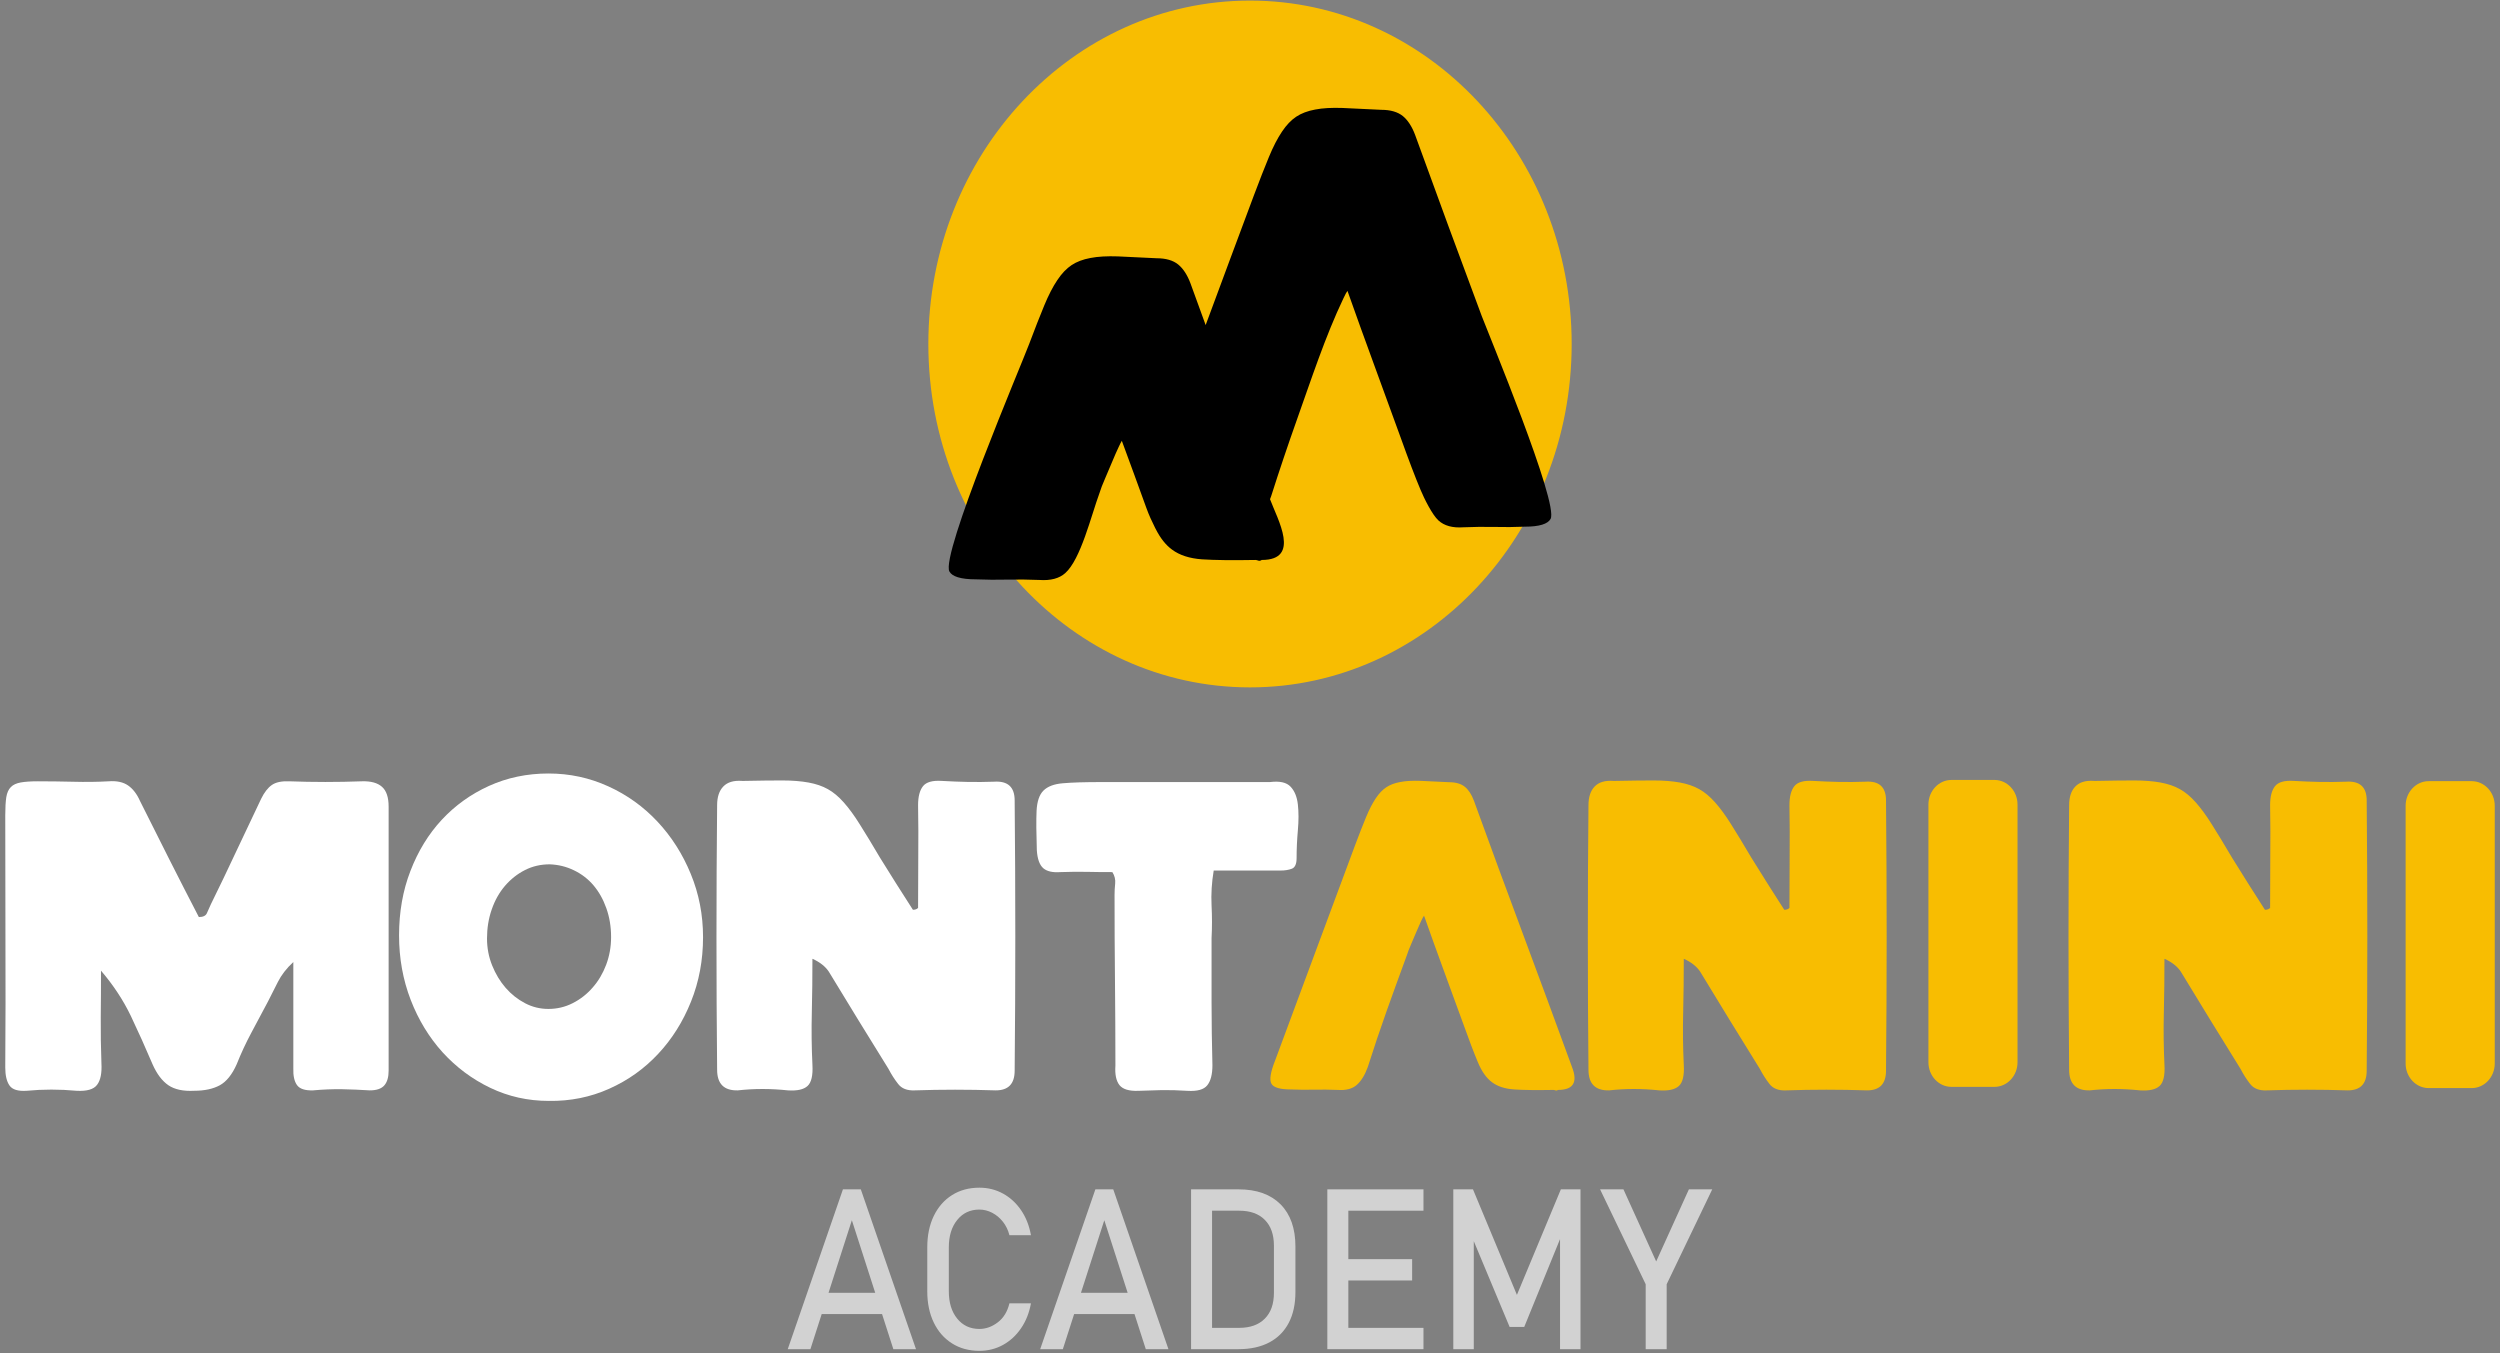 <svg width="133" height="72" viewBox="0 0 133 72" fill="none" xmlns="http://www.w3.org/2000/svg">
<rect x="0" y="0" width="133" height="72" fill="#808080" stroke="none"/>
<path d="M19.261 41.565C19.733 41.551 20.086 41.648 20.323 41.859C20.559 42.07 20.675 42.419 20.675 42.91V56.958C20.675 57.3 20.601 57.562 20.449 57.739C20.297 57.918 20.038 58.008 19.672 58.008C19.183 57.977 18.688 57.956 18.187 57.946C17.685 57.939 17.174 57.96 16.656 58.008C16.229 58.022 15.944 57.929 15.799 57.725C15.656 57.524 15.592 57.227 15.605 56.837V51.179C15.239 51.518 14.967 51.874 14.783 52.24C14.601 52.603 14.427 52.949 14.258 53.277C13.954 53.844 13.657 54.4 13.369 54.946C13.077 55.492 12.819 56.049 12.592 56.619C12.346 57.172 12.045 57.545 11.689 57.739C11.33 57.932 10.877 58.029 10.33 58.029C9.751 58.06 9.295 57.963 8.958 57.735C8.625 57.507 8.343 57.134 8.114 56.615C7.748 55.752 7.363 54.898 6.962 54.051C6.557 53.208 6.027 52.403 5.373 51.639C5.373 52.468 5.37 53.287 5.36 54.103C5.354 54.915 5.366 55.738 5.396 56.567C5.425 57.086 5.35 57.469 5.166 57.711C4.985 57.956 4.619 58.06 4.072 58.029C3.173 57.946 2.289 57.946 1.422 58.029C0.966 58.06 0.658 57.97 0.506 57.749C0.354 57.531 0.28 57.21 0.28 56.788C0.296 54.528 0.299 52.289 0.29 50.067C0.283 47.848 0.28 45.615 0.28 43.373C0.28 42.965 0.299 42.643 0.335 42.408C0.374 42.173 0.454 41.994 0.577 41.873C0.697 41.748 0.872 41.669 1.102 41.627C1.331 41.586 1.636 41.565 2.014 41.565C2.655 41.565 3.286 41.575 3.91 41.589C4.535 41.606 5.159 41.6 5.784 41.565C6.211 41.534 6.554 41.606 6.813 41.786C7.072 41.966 7.285 42.242 7.45 42.616C7.968 43.656 8.486 44.689 9.004 45.712C9.521 46.739 10.049 47.761 10.579 48.788C10.809 48.788 10.955 48.715 11.013 48.567C11.075 48.422 11.146 48.266 11.22 48.104C11.676 47.178 12.126 46.241 12.566 45.297C13.009 44.354 13.45 43.421 13.893 42.495C14.061 42.153 14.252 41.907 14.462 41.762C14.676 41.613 14.98 41.551 15.378 41.565C16.656 41.613 17.951 41.613 19.261 41.565Z" fill="white"/>
<path d="M29.177 41.15C30.306 41.15 31.367 41.379 32.364 41.835C33.361 42.287 34.234 42.916 34.978 43.711C35.726 44.51 36.315 45.436 36.749 46.493C37.185 47.551 37.402 48.67 37.402 49.859C37.402 51.079 37.189 52.223 36.761 53.287C36.334 54.352 35.752 55.278 35.014 56.066C34.276 56.857 33.409 57.476 32.409 57.922C31.413 58.368 30.342 58.585 29.199 58.568C28.089 58.568 27.051 58.337 26.083 57.873C25.116 57.41 24.271 56.778 23.546 55.983C22.825 55.185 22.259 54.255 21.848 53.191C21.437 52.123 21.23 50.982 21.23 49.762C21.23 48.525 21.43 47.381 21.835 46.334C22.239 45.284 22.792 44.378 23.501 43.614C24.21 42.851 25.048 42.249 26.015 41.81C26.983 41.372 28.038 41.15 29.177 41.15ZM29.174 53.675C29.633 53.675 30.063 53.574 30.465 53.37C30.869 53.166 31.222 52.89 31.526 52.541C31.833 52.195 32.073 51.788 32.248 51.325C32.422 50.861 32.51 50.371 32.51 49.852C32.51 49.299 32.425 48.788 32.257 48.318C32.092 47.848 31.863 47.444 31.575 47.101C31.283 46.759 30.937 46.493 30.533 46.3C30.131 46.103 29.701 45.999 29.245 45.982C28.772 45.982 28.332 46.082 27.931 46.286C27.526 46.49 27.174 46.77 26.866 47.126C26.562 47.482 26.326 47.9 26.161 48.38C25.993 48.857 25.909 49.375 25.909 49.925C25.909 50.429 25.999 50.906 26.183 51.363C26.365 51.815 26.604 52.213 26.902 52.555C27.2 52.897 27.543 53.166 27.931 53.37C28.319 53.574 28.733 53.675 29.174 53.675Z" fill="white"/>
<path d="M52.883 41.586C53.615 41.537 53.98 41.869 53.98 42.584C54.026 47.419 54.026 52.209 53.98 56.958C53.98 57.659 53.647 58.008 52.974 58.008C51.528 57.96 50.091 57.96 48.657 58.008C48.263 58.025 47.968 57.911 47.781 57.666C47.59 57.424 47.418 57.154 47.266 56.861C46.732 56 46.205 55.143 45.677 54.29C45.153 53.436 44.622 52.569 44.092 51.691C43.907 51.414 43.619 51.186 43.221 51.006C43.221 51.967 43.212 52.914 43.189 53.851C43.166 54.784 43.176 55.717 43.221 56.643C43.254 57.21 43.166 57.59 42.959 57.776C42.755 57.963 42.409 58.039 41.92 58.008C41.008 57.911 40.115 57.911 39.248 58.008C38.516 58.025 38.151 57.659 38.151 56.909C38.105 52.226 38.105 47.537 38.151 42.837C38.151 42.398 38.261 42.066 38.484 41.838C38.704 41.61 39.034 41.513 39.477 41.544H39.613C40.406 41.527 41.073 41.52 41.613 41.52C42.154 41.52 42.619 41.558 43.017 41.631C43.412 41.703 43.755 41.821 44.043 41.983C44.334 42.145 44.616 42.38 44.891 42.692C45.163 42.999 45.451 43.39 45.745 43.863C46.043 44.333 46.399 44.921 46.81 45.619C47.098 46.089 47.392 46.559 47.687 47.022C47.984 47.485 48.279 47.944 48.567 48.401C48.69 48.401 48.781 48.366 48.842 48.3C48.842 47.374 48.845 46.465 48.852 45.57C48.861 44.675 48.858 43.763 48.842 42.837C48.842 42.38 48.929 42.045 49.104 41.824C49.279 41.606 49.609 41.513 50.097 41.544C50.57 41.572 51.039 41.589 51.502 41.599C51.968 41.606 52.427 41.603 52.883 41.586Z" fill="white"/>
<path d="M67.562 41.606C68.08 41.541 68.445 41.623 68.659 41.852C68.872 42.076 69.002 42.394 69.047 42.802C69.092 43.206 69.092 43.663 69.047 44.167C69.002 44.672 68.979 45.166 68.979 45.653C68.979 45.964 68.895 46.151 68.727 46.216C68.558 46.282 68.355 46.313 68.109 46.313H64.569C64.462 46.953 64.426 47.571 64.455 48.166C64.485 48.76 64.485 49.341 64.455 49.907C64.455 51.065 64.455 52.195 64.455 53.301C64.455 54.407 64.472 55.527 64.501 56.667C64.501 57.154 64.41 57.51 64.226 57.738C64.044 57.967 63.695 58.063 63.177 58.032C62.689 58.001 62.229 57.987 61.796 57.994C61.359 58.005 60.944 58.015 60.55 58.032C60.061 58.05 59.731 57.946 59.556 57.728C59.382 57.507 59.307 57.161 59.34 56.691C59.34 55.178 59.33 53.671 59.317 52.164C59.301 50.661 59.294 49.144 59.294 47.616C59.294 47.419 59.304 47.219 59.327 47.004C59.349 46.794 59.301 46.59 59.178 46.396C58.721 46.396 58.265 46.393 57.809 46.382C57.353 46.375 56.887 46.379 56.414 46.396C56.003 46.427 55.699 46.358 55.502 46.189C55.304 46.016 55.188 45.695 55.159 45.225C55.13 44.326 55.123 43.631 55.146 43.134C55.172 42.636 55.292 42.277 55.512 42.059C55.735 41.838 56.081 41.706 56.553 41.669C57.023 41.627 57.709 41.606 58.608 41.606H67.562Z" fill="white"/>
<path d="M71.168 57.984C70.757 57.967 70.343 57.963 69.922 57.97C69.505 57.98 69.091 57.977 68.68 57.959C68.101 57.959 67.754 57.856 67.641 57.656C67.525 57.452 67.589 57.04 67.835 56.422C68.55 54.504 69.259 52.596 69.958 50.702C70.66 48.808 71.366 46.901 72.084 44.983C72.31 44.378 72.508 43.877 72.676 43.469C72.844 43.061 73.016 42.73 73.191 42.47C73.365 42.208 73.553 42.014 73.75 41.883C73.948 41.751 74.194 41.658 74.491 41.603C74.789 41.544 75.148 41.527 75.566 41.541C75.983 41.558 76.491 41.582 77.083 41.613C77.449 41.613 77.731 41.696 77.931 41.859C78.129 42.021 78.287 42.266 78.41 42.591C79.277 44.983 80.148 47.35 81.025 49.7C81.901 52.05 82.772 54.414 83.639 56.788C83.943 57.586 83.694 57.984 82.885 57.984C82.84 58.015 82.794 58.025 82.749 58.008C82.704 57.991 82.665 57.984 82.636 57.984C81.736 58.001 81.044 57.991 80.555 57.959C80.07 57.925 79.678 57.801 79.381 57.58C79.083 57.362 78.831 57.009 78.627 56.519C78.42 56.031 78.158 55.34 77.837 54.445C77.52 53.567 77.174 52.62 76.799 51.604C76.426 50.588 76.08 49.624 75.76 48.715C75.731 48.746 75.676 48.843 75.601 49.005C75.524 49.168 75.439 49.361 75.349 49.579C75.258 49.8 75.161 50.021 75.064 50.249C74.964 50.478 74.893 50.664 74.847 50.813C74.482 51.805 74.123 52.793 73.773 53.774C73.424 54.76 73.087 55.755 72.767 56.764C72.615 57.185 72.421 57.503 72.184 57.714C71.948 57.925 71.612 58.015 71.168 57.984Z" fill="#F8BD01"/>
<path d="M99.24 41.586C99.971 41.537 100.336 41.869 100.336 42.584C100.382 47.419 100.382 52.209 100.336 56.958C100.336 57.659 100.003 58.008 99.33 58.008C97.884 57.96 96.447 57.96 95.013 58.008C94.619 58.025 94.324 57.911 94.136 57.666C93.946 57.424 93.774 57.154 93.622 56.861C93.088 56 92.561 55.143 92.033 54.29C91.509 53.436 90.978 52.569 90.448 51.691C90.263 51.414 89.975 51.186 89.577 51.006C89.577 51.967 89.568 52.914 89.545 53.851C89.522 54.784 89.532 55.717 89.577 56.643C89.61 57.21 89.522 57.59 89.315 57.776C89.111 57.963 88.765 58.039 88.276 58.008C87.364 57.911 86.471 57.911 85.604 58.008C84.872 58.025 84.507 57.659 84.507 56.909C84.461 52.226 84.461 47.537 84.507 42.837C84.507 42.398 84.617 42.066 84.84 41.838C85.06 41.61 85.39 41.513 85.833 41.544H85.969C86.762 41.527 87.429 41.52 87.969 41.52C88.51 41.52 88.975 41.558 89.374 41.631C89.768 41.703 90.111 41.821 90.399 41.983C90.69 42.145 90.972 42.38 91.247 42.692C91.519 42.999 91.807 43.39 92.101 43.863C92.399 44.333 92.755 44.921 93.166 45.619C93.454 46.089 93.748 46.559 94.043 47.022C94.34 47.485 94.635 47.944 94.923 48.401C95.046 48.401 95.136 48.366 95.198 48.3C95.198 47.374 95.201 46.465 95.208 45.57C95.217 44.675 95.214 43.763 95.198 42.837C95.198 42.38 95.285 42.045 95.46 41.824C95.635 41.606 95.965 41.513 96.454 41.544C96.926 41.572 97.395 41.589 97.858 41.599C98.324 41.606 98.783 41.603 99.24 41.586Z" fill="#F8BD01"/>
<path d="M124.811 41.586C125.542 41.537 125.908 41.869 125.908 42.584C125.953 47.419 125.953 52.209 125.908 56.958C125.908 57.659 125.575 58.008 124.902 58.008C123.455 57.96 122.019 57.96 120.585 58.008C120.19 58.025 119.896 57.911 119.708 57.666C119.517 57.424 119.346 57.154 119.194 56.861C118.66 56 118.132 55.143 117.605 54.29C117.081 53.436 116.55 52.569 116.019 51.691C115.835 51.414 115.547 51.186 115.149 51.006C115.149 51.967 115.139 52.914 115.117 53.851C115.094 54.784 115.104 55.717 115.149 56.643C115.181 57.21 115.094 57.59 114.887 57.776C114.683 57.963 114.337 58.039 113.848 58.008C112.936 57.911 112.043 57.911 111.175 58.008C110.444 58.025 110.078 57.659 110.078 56.909C110.033 52.226 110.033 47.537 110.078 42.837C110.078 42.398 110.188 42.066 110.412 41.838C110.632 41.61 110.962 41.513 111.405 41.544H111.541C112.334 41.527 113 41.52 113.541 41.52C114.081 41.52 114.547 41.558 114.945 41.631C115.34 41.703 115.683 41.821 115.971 41.983C116.262 42.145 116.544 42.38 116.819 42.692C117.091 42.999 117.378 43.39 117.673 43.863C117.971 44.333 118.327 44.921 118.738 45.619C119.026 46.089 119.32 46.559 119.614 47.022C119.912 47.485 120.207 47.944 120.495 48.401C120.618 48.401 120.708 48.366 120.77 48.3C120.77 47.374 120.773 46.465 120.779 45.57C120.789 44.675 120.786 43.763 120.77 42.837C120.77 42.38 120.857 42.045 121.032 41.824C121.206 41.606 121.537 41.513 122.025 41.544C122.498 41.572 122.967 41.589 123.429 41.599C123.895 41.606 124.355 41.603 124.811 41.586Z" fill="#F8BD01"/>
<path fill-rule="evenodd" clip-rule="evenodd" d="M103.814 41.493H106.109C106.782 41.493 107.332 42.081 107.332 42.799V56.516C107.332 57.234 106.782 57.821 106.109 57.821H103.814C103.142 57.821 102.592 57.234 102.592 56.516V42.799C102.592 42.081 103.142 41.493 103.814 41.493Z" fill="#F8BD01"/>
<path fill-rule="evenodd" clip-rule="evenodd" d="M129.202 41.558H131.497C132.17 41.558 132.72 42.146 132.72 42.864V56.581C132.72 57.299 132.17 57.886 131.497 57.886H129.202C128.53 57.886 127.979 57.299 127.979 56.581V42.864C127.979 42.146 128.53 41.558 129.202 41.558Z" fill="#F8BD01"/>
<path fill-rule="evenodd" clip-rule="evenodd" d="M66.5 0.137C75.893 0.137 83.507 8.269 83.507 18.3C83.507 28.331 75.893 36.463 66.5 36.463C57.108 36.463 49.494 28.331 49.494 18.3C49.494 8.269 57.108 0.137 66.5 0.137Z" fill="#F8BD01" stroke="#F8BD01" stroke-width="0.212" stroke-miterlimit="22.926"/>
<path d="M64.141 17.294C64.986 15.014 65.836 12.719 66.7 10.413C67.007 9.593 67.275 8.913 67.503 8.36C67.731 7.806 67.964 7.356 68.201 7.005C68.438 6.648 68.692 6.386 68.96 6.208C69.228 6.03 69.562 5.903 69.965 5.828C70.369 5.748 70.856 5.725 71.423 5.744C71.989 5.767 72.678 5.8 73.482 5.842C73.978 5.842 74.359 5.955 74.632 6.175C74.899 6.395 75.114 6.728 75.281 7.169C76.458 10.413 77.638 13.624 78.828 16.812C79.159 17.698 82.943 26.791 82.491 27.606C82.343 27.878 81.888 28.019 81.127 28.019C80.587 28.042 80.043 28.047 79.495 28.033C78.942 28.024 78.398 28.028 77.858 28.052C77.276 28.094 76.834 27.972 76.523 27.686C76.192 27.381 75.769 26.528 75.575 26.062C75.295 25.401 74.939 24.463 74.504 23.249C73.567 20.657 72.603 18.077 71.686 15.476C71.647 15.518 71.572 15.65 71.471 15.87C70.503 17.896 69.742 20.232 68.991 22.34C68.517 23.676 68.061 25.026 67.626 26.395C67.606 26.45 67.586 26.504 67.565 26.557C67.968 27.641 69.219 29.79 67.124 29.79C67.062 29.832 67.001 29.846 66.939 29.823C66.877 29.799 66.824 29.79 66.785 29.79C65.559 29.813 64.617 29.799 63.951 29.757C63.29 29.71 62.757 29.54 62.352 29.239C62.02 28.997 61.731 28.632 61.484 28.143H61.484C61.473 28.124 61.462 28.104 61.453 28.085C61.285 27.75 61.118 27.391 60.984 27.016C60.585 25.908 60.149 24.72 59.681 23.45C59.64 23.518 59.585 23.623 59.52 23.766C59.414 23.987 59.3 24.249 59.177 24.544C59.054 24.845 58.923 25.144 58.791 25.454C58.655 25.763 58.558 26.017 58.497 26.218C58.046 27.442 57.497 29.752 56.672 30.488C56.352 30.774 55.896 30.896 55.294 30.854C54.737 30.83 54.175 30.826 53.604 30.835C53.038 30.849 52.476 30.844 51.919 30.821C51.514 30.821 51.194 30.784 50.957 30.71H50.956L50.956 30.71C50.733 30.641 50.584 30.54 50.51 30.408C50.02 29.552 54.348 19.379 54.748 18.309C55.056 17.489 55.323 16.809 55.552 16.256C55.78 15.703 56.013 15.253 56.25 14.901C56.487 14.545 56.741 14.282 57.009 14.104C57.277 13.926 57.61 13.799 58.014 13.724C58.418 13.645 58.905 13.621 59.471 13.64C60.038 13.663 60.727 13.696 61.53 13.739C62.026 13.739 62.408 13.851 62.68 14.071C62.948 14.292 63.163 14.624 63.33 15.065C63.6 15.81 63.87 16.553 64.141 17.294Z" fill="black"/>
<path d="M41.908 71.776L44.844 63.273H45.795L48.731 71.776H47.526L45.319 64.916L43.114 71.776H41.908ZM43.261 69.91V68.776H47.449V69.91H43.261Z" fill="#D2D2D2"/>
<path d="M52.103 71.864C51.548 71.864 51.062 71.732 50.647 71.468C50.23 71.205 49.907 70.836 49.677 70.361C49.447 69.885 49.331 69.329 49.331 68.694V66.361C49.331 65.722 49.447 65.165 49.677 64.688C49.907 64.213 50.23 63.844 50.647 63.58C51.062 63.317 51.548 63.185 52.103 63.185C52.563 63.185 52.983 63.291 53.365 63.501C53.746 63.712 54.065 64.005 54.323 64.385C54.581 64.762 54.755 65.205 54.847 65.712H53.701C53.632 65.439 53.516 65.201 53.353 64.995C53.191 64.79 53 64.632 52.781 64.518C52.563 64.407 52.337 64.349 52.103 64.349C51.613 64.349 51.221 64.534 50.924 64.902C50.625 65.271 50.477 65.756 50.477 66.361V68.694C50.477 69.299 50.625 69.784 50.924 70.151C51.221 70.516 51.613 70.7 52.103 70.7C52.449 70.7 52.776 70.582 53.082 70.349C53.389 70.115 53.596 69.778 53.701 69.337H54.847C54.755 69.844 54.579 70.287 54.32 70.664C54.062 71.043 53.742 71.337 53.363 71.548C52.983 71.758 52.563 71.864 52.103 71.864Z" fill="#D2D2D2"/>
<path d="M55.338 71.776L58.274 63.273H59.225L62.161 71.776H60.956L58.749 64.916L56.543 71.776H55.338ZM56.691 69.91V68.776H60.879V69.91H56.691Z" fill="#D2D2D2"/>
<path d="M64.122 71.776V70.642H65.923C66.51 70.642 66.966 70.478 67.287 70.153C67.611 69.828 67.773 69.369 67.773 68.776V66.273C67.773 65.68 67.611 65.221 67.287 64.896C66.966 64.57 66.51 64.409 65.923 64.409H64.122V63.273H65.89C66.854 63.273 67.598 63.54 68.127 64.071C68.654 64.604 68.917 65.353 68.917 66.321V68.73C68.917 69.373 68.799 69.921 68.562 70.375C68.325 70.83 67.979 71.177 67.527 71.416C67.074 71.656 66.527 71.776 65.884 71.776H64.122ZM63.365 71.776V63.273H64.482V71.776H63.365Z" fill="#D2D2D2"/>
<path d="M70.614 71.776V63.273H71.732V71.776H70.614ZM71.156 71.776V70.642H75.729V71.776H71.156ZM71.156 68.121V66.987H75.126V68.121H71.156ZM71.156 64.409V63.273H75.729V64.409H71.156Z" fill="#D2D2D2"/>
<path d="M80.7 68.888L83.038 63.273H84.083V71.776H82.994V65.409L83.05 65.782L81.089 70.594H80.312L78.351 65.9L78.405 65.409V71.776H77.316V63.273H78.362L80.7 68.888Z" fill="#D2D2D2"/>
<path d="M91.091 63.273L88.667 68.321V71.776H87.55V68.321L85.124 63.273H86.367L88.109 67.109L89.849 63.273H91.091Z" fill="#D2D2D2"/>
</svg>
